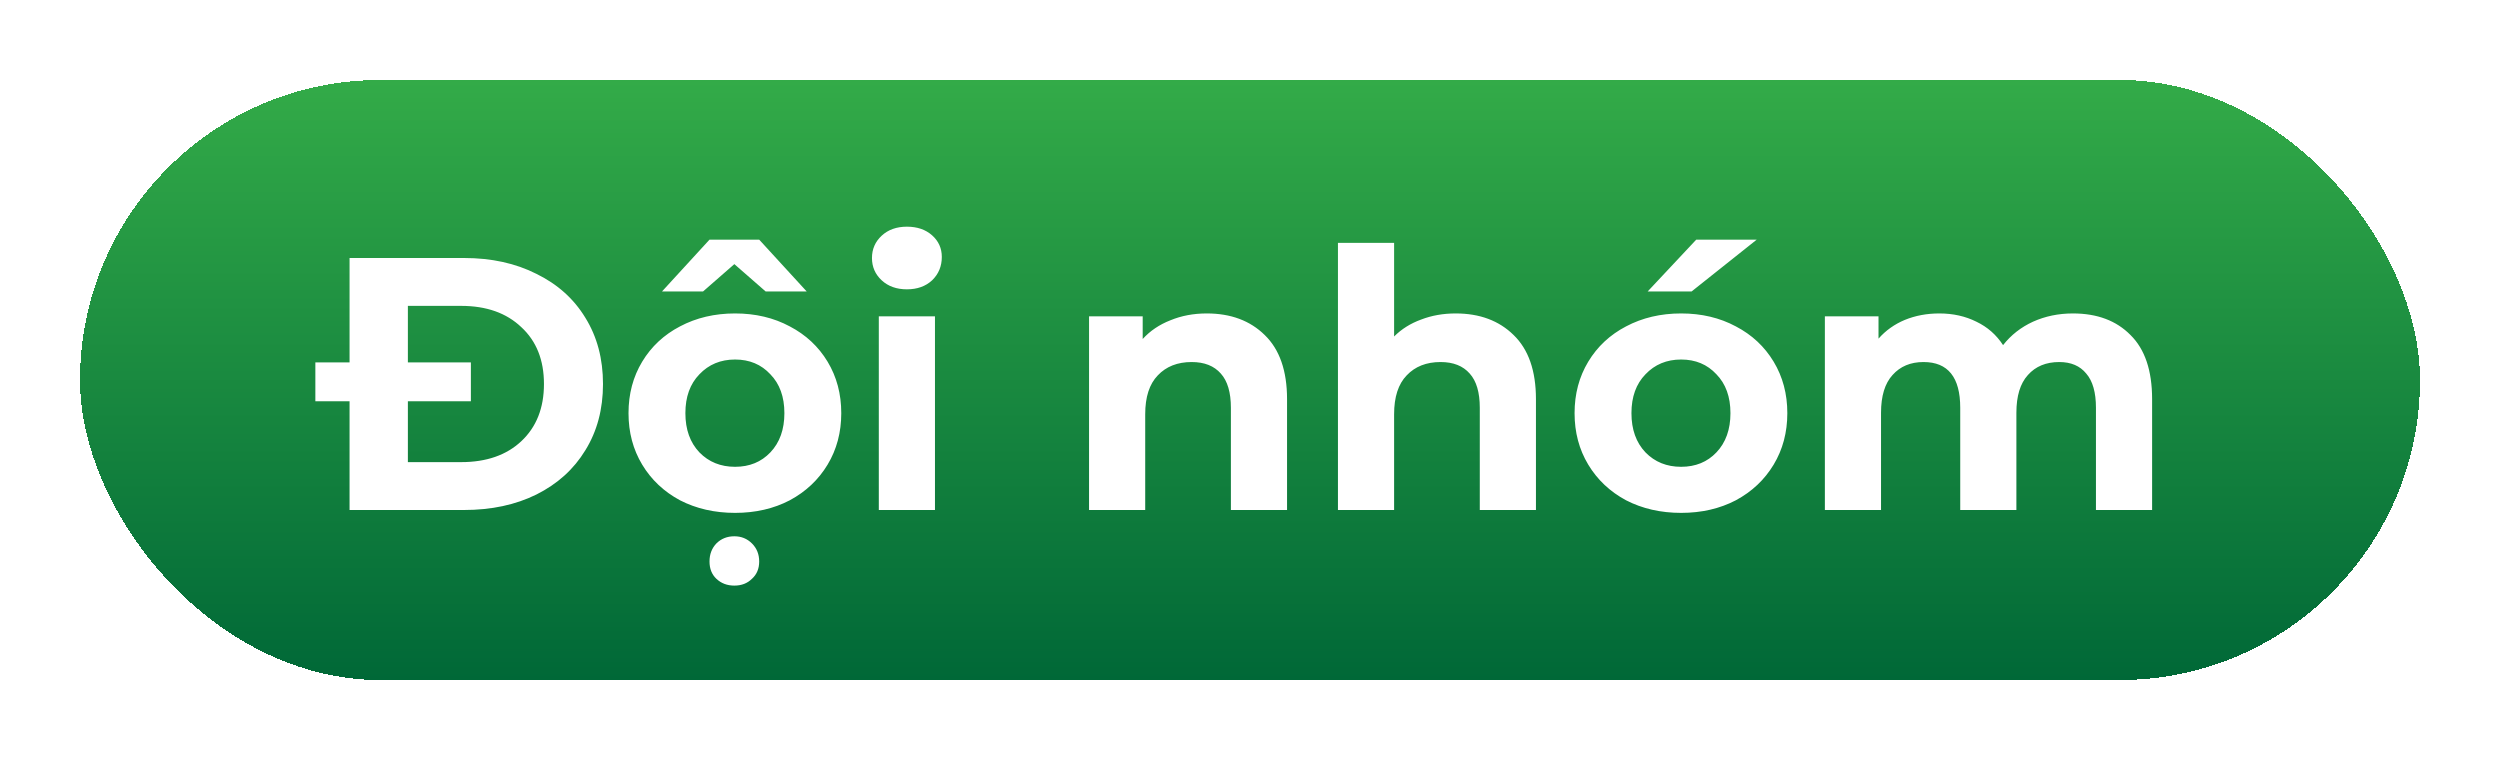 <svg width="250" height="76" viewBox="0 0 250 76" fill="none" xmlns="http://www.w3.org/2000/svg">
<g filter="url(#filter0_d_1670_18533)">
<rect x="8" y="2" width="234" height="60" rx="30" fill="url(#paint0_linear_1670_18533)" shape-rendering="crispEdges"/>
<path d="M34.956 19.8H46.404C49.14 19.8 51.552 20.328 53.64 21.384C55.752 22.416 57.384 23.88 58.536 25.776C59.712 27.672 60.3 29.88 60.3 32.4C60.3 34.92 59.712 37.128 58.536 39.024C57.384 40.92 55.752 42.396 53.64 43.452C51.552 44.484 49.14 45 46.404 45H34.956V19.8ZM46.116 40.212C48.636 40.212 50.64 39.516 52.128 38.124C53.64 36.708 54.396 34.8 54.396 32.4C54.396 30 53.64 28.104 52.128 26.712C50.64 25.296 48.636 24.588 46.116 24.588H40.788V40.212H46.116ZM31.536 30.24H47.088V34.128H31.536V30.24ZM73.507 45.288C71.467 45.288 69.631 44.868 67.999 44.028C66.391 43.164 65.131 41.976 64.219 40.464C63.307 38.952 62.851 37.236 62.851 35.316C62.851 33.396 63.307 31.68 64.219 30.168C65.131 28.656 66.391 27.48 67.999 26.64C69.631 25.776 71.467 25.344 73.507 25.344C75.547 25.344 77.371 25.776 78.979 26.64C80.587 27.48 81.847 28.656 82.759 30.168C83.671 31.68 84.127 33.396 84.127 35.316C84.127 37.236 83.671 38.952 82.759 40.464C81.847 41.976 80.587 43.164 78.979 44.028C77.371 44.868 75.547 45.288 73.507 45.288ZM73.507 40.68C74.947 40.68 76.123 40.2 77.035 39.24C77.971 38.256 78.439 36.948 78.439 35.316C78.439 33.684 77.971 32.388 77.035 31.428C76.123 30.444 74.947 29.952 73.507 29.952C72.067 29.952 70.879 30.444 69.943 31.428C69.007 32.388 68.539 33.684 68.539 35.316C68.539 36.948 69.007 38.256 69.943 39.24C70.879 40.2 72.067 40.68 73.507 40.68ZM73.435 52.56C72.715 52.56 72.115 52.332 71.635 51.876C71.179 51.444 70.951 50.868 70.951 50.148C70.951 49.428 71.179 48.828 71.635 48.348C72.115 47.868 72.715 47.628 73.435 47.628C74.131 47.628 74.719 47.868 75.199 48.348C75.679 48.828 75.919 49.428 75.919 50.148C75.919 50.868 75.679 51.444 75.199 51.876C74.743 52.332 74.155 52.56 73.435 52.56ZM76.567 23.148L73.435 20.412L70.303 23.148H66.199L70.951 17.964H75.919L80.671 23.148H76.567ZM87.881 25.632H93.497V45H87.881V25.632ZM90.689 22.932C89.657 22.932 88.817 22.632 88.169 22.032C87.521 21.432 87.197 20.688 87.197 19.8C87.197 18.912 87.521 18.168 88.169 17.568C88.817 16.968 89.657 16.668 90.689 16.668C91.721 16.668 92.561 16.956 93.209 17.532C93.857 18.108 94.181 18.828 94.181 19.692C94.181 20.628 93.857 21.408 93.209 22.032C92.561 22.632 91.721 22.932 90.689 22.932ZM120.677 25.344C123.077 25.344 125.009 26.064 126.473 27.504C127.961 28.944 128.705 31.08 128.705 33.912V45H123.089V34.776C123.089 33.24 122.753 32.1 122.081 31.356C121.409 30.588 120.437 30.204 119.165 30.204C117.749 30.204 116.621 30.648 115.781 31.536C114.941 32.4 114.521 33.696 114.521 35.424V45H108.905V25.632H114.269V27.9C115.013 27.084 115.937 26.46 117.041 26.028C118.145 25.572 119.357 25.344 120.677 25.344ZM145.567 25.344C147.967 25.344 149.899 26.064 151.363 27.504C152.851 28.944 153.595 31.08 153.595 33.912V45H147.979V34.776C147.979 33.24 147.643 32.1 146.971 31.356C146.299 30.588 145.327 30.204 144.055 30.204C142.639 30.204 141.511 30.648 140.671 31.536C139.831 32.4 139.411 33.696 139.411 35.424V45H133.795V18.288H139.411V27.648C140.155 26.904 141.055 26.34 142.111 25.956C143.167 25.548 144.319 25.344 145.567 25.344ZM168.113 45.288C166.073 45.288 164.237 44.868 162.605 44.028C160.997 43.164 159.737 41.976 158.825 40.464C157.913 38.952 157.457 37.236 157.457 35.316C157.457 33.396 157.913 31.68 158.825 30.168C159.737 28.656 160.997 27.48 162.605 26.64C164.237 25.776 166.073 25.344 168.113 25.344C170.153 25.344 171.977 25.776 173.585 26.64C175.193 27.48 176.453 28.656 177.365 30.168C178.277 31.68 178.733 33.396 178.733 35.316C178.733 37.236 178.277 38.952 177.365 40.464C176.453 41.976 175.193 43.164 173.585 44.028C171.977 44.868 170.153 45.288 168.113 45.288ZM168.113 40.68C169.553 40.68 170.729 40.2 171.641 39.24C172.577 38.256 173.045 36.948 173.045 35.316C173.045 33.684 172.577 32.388 171.641 31.428C170.729 30.444 169.553 29.952 168.113 29.952C166.673 29.952 165.485 30.444 164.549 31.428C163.613 32.388 163.145 33.684 163.145 35.316C163.145 36.948 163.613 38.256 164.549 39.24C165.485 40.2 166.673 40.68 168.113 40.68ZM169.625 17.964H175.673L169.157 23.148H164.765L169.625 17.964ZM207.291 25.344C209.715 25.344 211.635 26.064 213.051 27.504C214.491 28.92 215.211 31.056 215.211 33.912V45H209.595V34.776C209.595 33.24 209.271 32.1 208.623 31.356C207.999 30.588 207.099 30.204 205.923 30.204C204.603 30.204 203.559 30.636 202.791 31.5C202.023 32.34 201.639 33.6 201.639 35.28V45H196.023V34.776C196.023 31.728 194.799 30.204 192.351 30.204C191.055 30.204 190.023 30.636 189.255 31.5C188.487 32.34 188.103 33.6 188.103 35.28V45H182.487V25.632H187.851V27.864C188.571 27.048 189.447 26.424 190.479 25.992C191.535 25.56 192.687 25.344 193.935 25.344C195.303 25.344 196.539 25.62 197.643 26.172C198.747 26.7 199.635 27.48 200.307 28.512C201.099 27.504 202.095 26.724 203.295 26.172C204.519 25.62 205.851 25.344 207.291 25.344Z" fill="white"/>
</g>
<defs>
<filter id="filter0_d_1670_18533" x="0" y="0" width="250" height="76" filterUnits="userSpaceOnUse" color-interpolation-filters="sRGB">
<feFlood flood-opacity="0" result="BackgroundImageFix"/>
<feColorMatrix in="SourceAlpha" type="matrix" values="0 0 0 0 0 0 0 0 0 0 0 0 0 0 0 0 0 0 127 0" result="hardAlpha"/>
<feOffset dy="6"/>
<feGaussianBlur stdDeviation="4"/>
<feComposite in2="hardAlpha" operator="out"/>
<feColorMatrix type="matrix" values="0 0 0 0 0 0 0 0 0 0 0 0 0 0 0 0 0 0 0.25 0"/>
<feBlend mode="normal" in2="BackgroundImageFix" result="effect1_dropShadow_1670_18533"/>
<feBlend mode="normal" in="SourceGraphic" in2="effect1_dropShadow_1670_18533" result="shape"/>
</filter>
<linearGradient id="paint0_linear_1670_18533" x1="125" y1="2" x2="125" y2="62" gradientUnits="userSpaceOnUse">
<stop stop-color="#33AB48"/>
<stop offset="1" stop-color="#006837"/>
</linearGradient>
</defs>
</svg>
